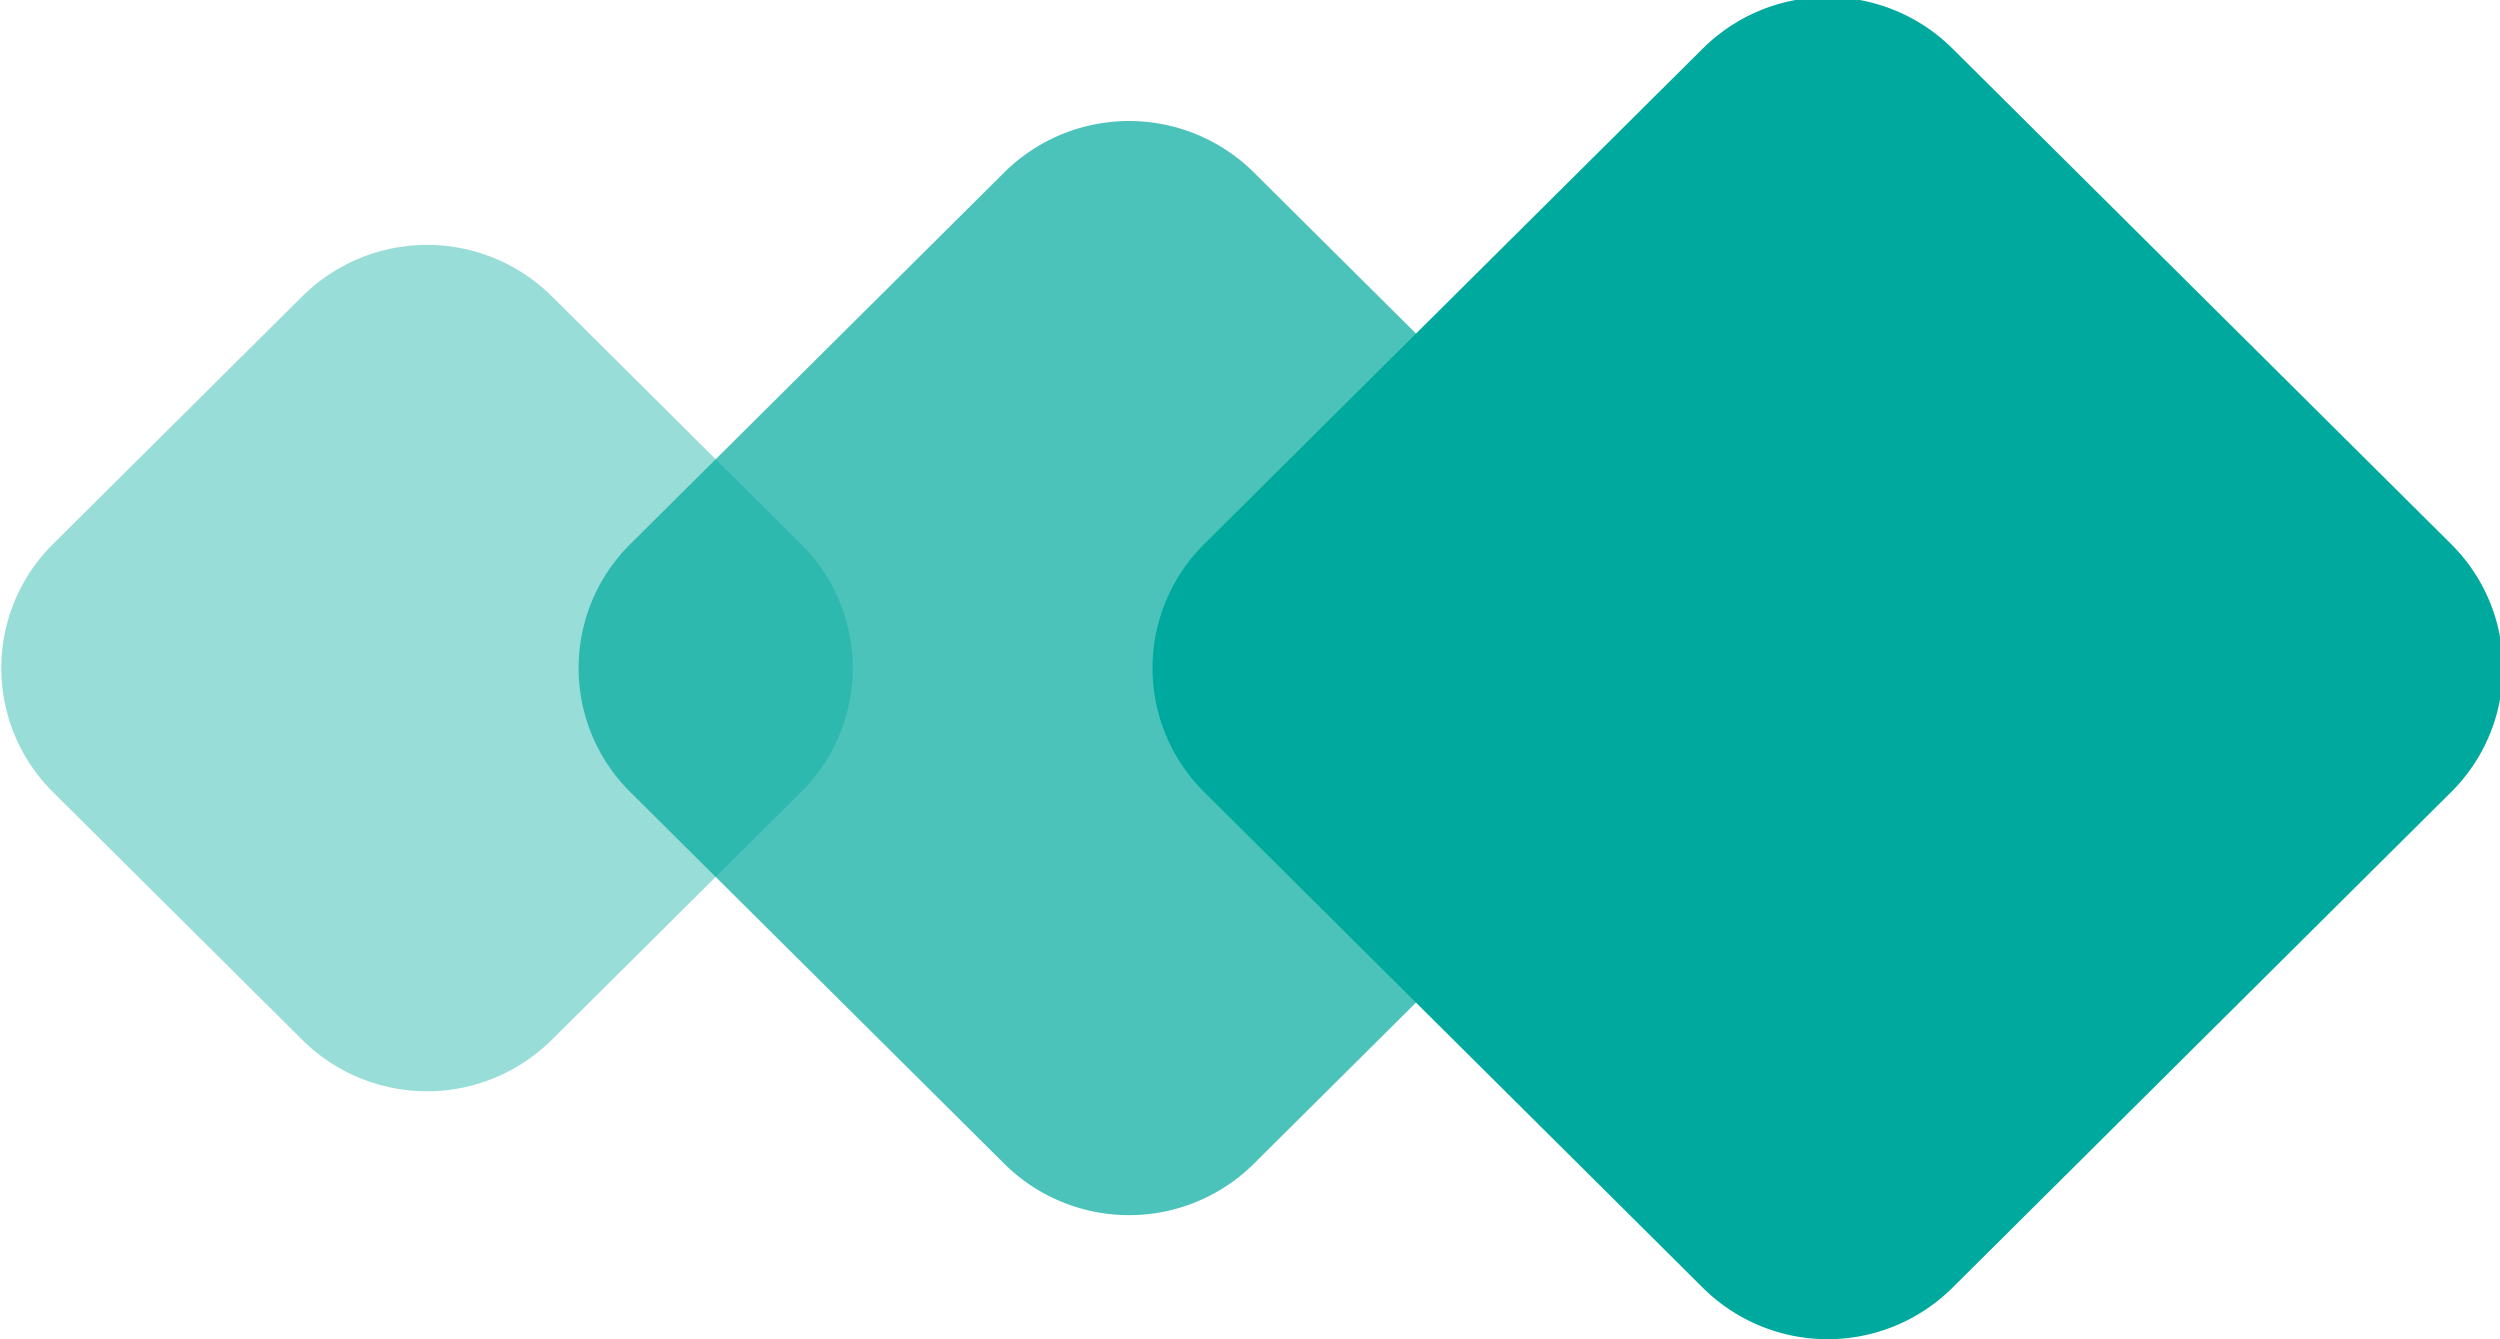 <svg xmlns="http://www.w3.org/2000/svg" width="28" height="15" viewBox="0 0 28 15"><g><g opacity=".4"><path fill="#00a99d" d="M3.386 3.318L.593 6.094a1.955 1.955 0 0 0 0 2.777l2.793 2.776a1.983 1.983 0 0 0 2.793 0l2.793-2.776a1.955 1.955 0 0 0 0-2.777L6.18 3.318a1.983 1.983 0 0 0-2.793 0z"/></g><g opacity=".7"><path fill="#00a99d" d="M11.249 1.93l-4.19 4.164a1.955 1.955 0 0 0 0 2.777l4.19 4.164a1.984 1.984 0 0 0 2.793 0l4.19-4.164a1.955 1.955 0 0 0 0-2.777l-4.19-4.164a1.984 1.984 0 0 0-2.793 0z"/></g><g><path fill="#00a99d" d="M19.073.542l-5.586 5.552a1.955 1.955 0 0 0 0 2.777l5.586 5.553a1.983 1.983 0 0 0 2.793 0l5.587-5.553a1.955 1.955 0 0 0 0-2.777L21.866.542a1.984 1.984 0 0 0-2.793 0z"/></g></g></svg>